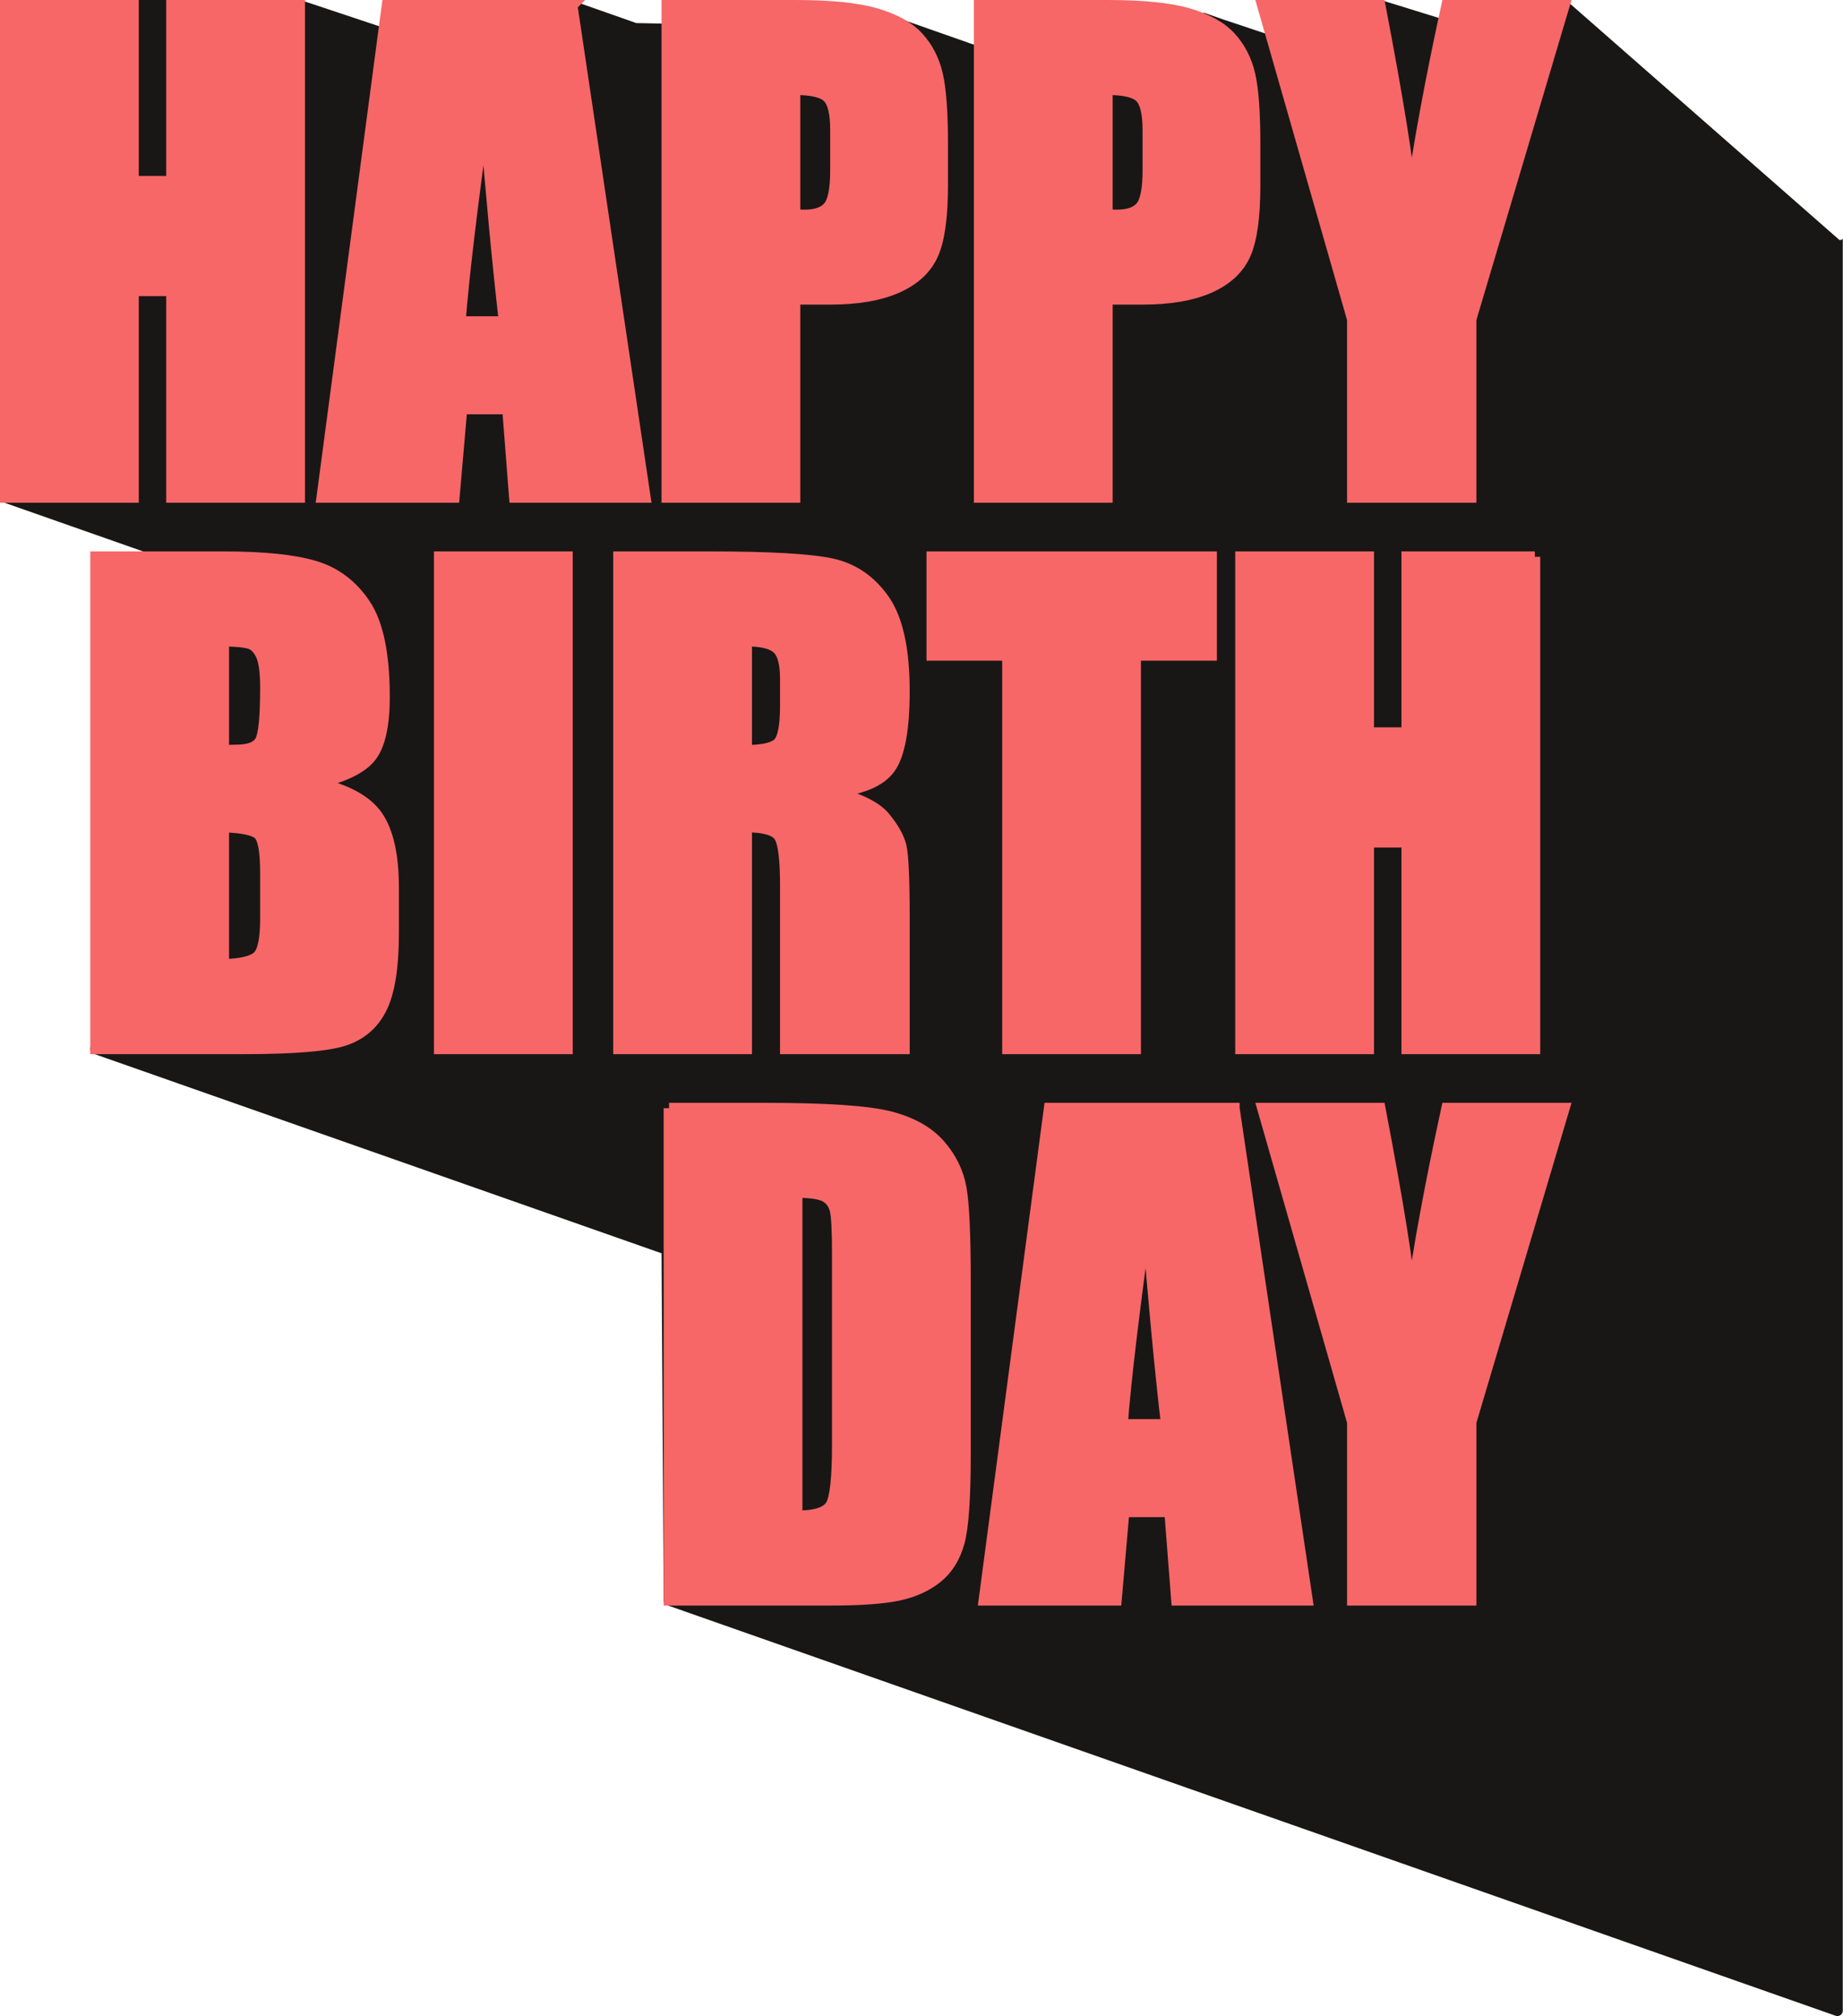 <svg xmlns="http://www.w3.org/2000/svg" viewBox="0 0 1872 2048" style="enable-background:new 0 0 1872 2048" xml:space="preserve"><style>.st0{display:none}.st1{display:inline}.st2{fill:#f0f}.st3,.st4,.st5{fill:none;stroke:#fff;stroke-width:1.43;stroke-linecap:round;stroke-miterlimit:10}.st4,.st5{stroke:#000;stroke-width:3.756;stroke-linejoin:round}.st5{fill:#00d7b4}.st6{fill:#273959}.st7{fill:#f3c310;stroke:#273959;stroke-width:8.073;stroke-linecap:round;stroke-linejoin:round;stroke-miterlimit:10}.st8{fill:#40ffff}.st9{fill:#81338a}.st10{fill:#41ff8b}.st11{fill:#fff;stroke:#41328b;stroke-width:6.533;stroke-linejoin:round;stroke-miterlimit:10}.st12{fill:#ffffa9}.st13{fill:none;stroke:#41328b;stroke-width:6.533;stroke-linejoin:round;stroke-miterlimit:10}.st14{fill:#4f00ff}.st15{fill:#f40000;stroke:#000;stroke-width:3.756;stroke-linecap:round;stroke-linejoin:round;stroke-miterlimit:10}.st16{fill:#181716}.st17,.st18,.st21,.st22{fill:#f76768;stroke:#f76768;stroke-width:5.506;stroke-miterlimit:10}.st18,.st21,.st22{fill:#00f7bd}.st21,.st22{fill:none;stroke:#fff;stroke-width:1.377}.st22{stroke-dasharray:10.947,10.947}.st23{fill:#ff0}.st24,.st25,.st27{fill:none;stroke:#00f7bd;stroke-width:5.506;stroke-miterlimit:10}.st25,.st27{fill:#f76768;stroke:#f76768;stroke-width:11.012}.st27{fill:#00f7bd;stroke:#00f;stroke-linejoin:round}</style><g id="Ebene_7"><path class="st16" d="M1868.31 243.73 1590.92.4a5.56 5.56 0 0 0-4.68.27L1506.3 44.1l-9.9-3.48 1.79-4.97c.51-1.41.42-2.97-.26-4.32a5.502 5.502 0 0 0-3.29-2.8L1403.39.25a5.555 5.555 0 0 0-3.83.21l-93.33 40.56-62.01-20.66c-.05-.02-.1 0-.16-.01l-21.52-7.56-3.66 10.39 1.17.41-201.39 32.15-122.22-42.96-3.66 10.39 15.54 5.46-261.98-5.19L580.54.32l-3.66 10.39 5.69 2 6.41 30.65-92.28 20.56L306.02.28c-.56-.18-1.15-.28-1.74-.28H135.45a5.5 5.5 0 0 0-5.33 4.12L.18 503.82c-.72 2.77.81 5.64 3.51 6.58l183.68 64.54-95.58 489.37c-.52 2.68 1 5.34 3.58 6.25l576.6 202.62 2.14 352.38a5.493 5.493 0 0 0 3.68 5.16l1186.65 416.98c.6.2 1.22.31 1.83.31 1.13 0 2.24-.34 3.18-1.01a5.526 5.526 0 0 0 2.32-4.5V243.73c-.01-2.25-1.37.84-3.46 0zM1493.25 51.19l-.82.44.23-.65.59.21z"/><path class="st25" d="M304.28 5.51v499.7H174.34V295.33h-38.89v209.88H5.51V5.51h129.94v178.7h38.89V5.51h129.94zM581.07 5.51l74.31 499.7h-132.8l-6.97-89.82h-46.49l-7.81 89.82H326.97l66.28-499.7h187.82zm-68.87 321.3c-6.58-56.6-13.17-126.56-19.79-209.88-13.24 95.68-21.56 165.65-24.94 209.88h44.73zM677.44 5.51h130.87c35.39 0 62.6 2.77 81.63 8.33 19.03 5.55 33.34 13.58 42.91 24.07 9.57 10.5 16.04 23.2 19.44 38.12 3.4 14.92 5.09 38.02 5.09 69.29v43.52c0 31.9-3.29 55.15-9.87 69.76-6.59 14.61-18.67 25.83-36.26 33.64-17.59 7.82-40.59 11.73-68.99 11.73h-34.88v201.24H677.44V5.51zM807.39 91v127.17c3.7.2 6.89.31 9.57.31 11.93 0 20.22-2.93 24.84-8.8 4.63-5.87 6.95-18.06 6.95-36.57v-41.05c0-17.07-2.68-28.19-8.02-33.33-5.36-5.15-16.47-7.73-33.34-7.73zM994.73 5.51h130.87c35.39 0 62.6 2.77 81.63 8.33 19.03 5.55 33.34 13.58 42.91 24.07 9.57 10.5 16.04 23.2 19.44 38.12 3.4 14.92 5.09 38.02 5.09 69.29v43.52c0 31.9-3.29 55.15-9.87 69.76-6.59 14.61-18.67 25.83-36.26 33.64-17.59 7.82-40.59 11.73-68.99 11.73h-34.88v201.24H994.73V5.51zM1124.67 91v127.17c3.7.2 6.89.31 9.57.31 11.93 0 20.22-2.93 24.84-8.8 4.64-5.87 6.95-18.06 6.95-36.57v-41.05c0-17.07-2.68-28.19-8.02-33.33-5.36-5.15-16.47-7.73-33.34-7.73zM1588.87 5.51l-94.75 318.84v180.87h-120.37V324.34L1282.39 5.51h119.37c18.65 97.54 29.16 163.18 31.55 196.92 7.21-53.31 19.26-118.96 36.19-196.92h119.37zM97.19 565.66h129.63c40.95 0 71.97 3.19 93.05 9.56 21.1 6.38 38.12 19.28 51.08 38.71 12.97 19.43 19.45 50.74 19.45 93.93 0 29.2-4.58 49.55-13.74 61.06-9.15 11.53-27.21 20.37-54.17 26.53 30.05 6.8 50.41 18.07 61.12 33.82 10.7 15.74 16.06 39.9 16.06 72.42v46.33c0 33.77-3.86 58.78-11.58 75.04-7.71 16.26-20.01 27.38-36.88 33.35-16.88 5.97-51.45 8.96-103.71 8.96H97.19V565.66zm129.94 85.5v111.12c5.56-.2 9.87-.31 12.96-.31 12.75 0 20.88-3.13 24.39-9.41 3.5-6.28 5.25-24.24 5.25-53.86 0-15.64-1.44-26.61-4.32-32.88-2.88-6.27-6.64-10.24-11.27-11.88-4.63-1.65-13.64-2.57-27.01-2.78zm0 188.88v139.82c18.31-.62 29.98-3.5 35.03-8.65 5.04-5.14 7.57-17.79 7.57-37.96v-46.61c0-21.4-2.27-34.36-6.8-38.89-4.53-4.5-16.46-7.08-35.8-7.71zM576.22 565.66v499.7H446.28v-499.7h129.94zM628.37 565.66h91.98c61.31 0 102.83 2.37 124.53 7.1 21.71 4.74 39.4 16.82 53.09 36.27 13.68 19.44 20.53 50.46 20.53 93.05 0 38.9-4.84 65.03-14.51 78.4-9.68 13.38-28.7 21.41-57.1 24.08 25.72 6.38 43.01 14.93 51.86 25.62 8.84 10.7 14.35 20.52 16.51 29.48 2.16 8.95 3.25 33.6 3.25 73.92v131.79H797.82V899.31c0-26.75-2.12-43.31-6.33-49.69-4.22-6.37-15.27-9.57-33.18-9.57v225.32H628.37V565.66zm129.94 85.5v111.12c14.6 0 24.84-2 30.71-6.02 5.86-4.01 8.8-17.02 8.8-39.04v-27.48c0-15.84-2.84-26.23-8.5-31.17-5.65-4.95-15.99-7.41-31.01-7.41zM1230.54 565.66v100h-77.16v399.7h-129.94v-399.7h-76.86v-100h283.96zM1558.95 565.66v499.7h-129.94V855.49h-38.89v209.88h-129.94v-499.7h129.94v178.7h38.89v-178.7h129.94zM679.61 1125.82h97.23c62.75 0 105.2 2.88 127.32 8.64 22.11 5.76 38.93 15.23 50.46 28.4 11.53 13.16 18.72 27.83 21.6 43.98 2.88 16.15 4.32 47.89 4.32 95.22v175c0 44.85-2.11 74.85-6.32 89.97-4.23 15.13-11.57 26.96-22.07 35.5s-23.47 14.51-38.9 17.89c-15.43 3.4-38.68 5.1-69.75 5.1H679.61v-499.7zm129.94 85.5v328.71c18.72 0 30.25-3.75 34.56-11.27 4.32-7.51 6.48-27.93 6.48-61.27v-194.14c0-22.63-.72-37.13-2.16-43.51-1.44-6.39-4.73-11.06-9.87-14.04-5.15-3-14.82-4.48-29.01-4.48zM1253.61 1125.82l74.31 499.7h-132.8l-6.97-89.82h-46.49l-7.81 89.82H999.52l66.28-499.7h187.81zm-68.87 321.3c-6.58-56.6-13.17-126.56-19.79-209.89-13.24 95.69-21.56 165.65-24.94 209.89h44.73zM1588.88 1125.82l-94.75 318.82v180.87h-120.37v-180.87l-91.36-318.82h119.37c18.65 97.54 29.16 163.17 31.55 196.91 7.21-53.31 19.26-118.95 36.19-196.91h119.37z"/></g></svg>